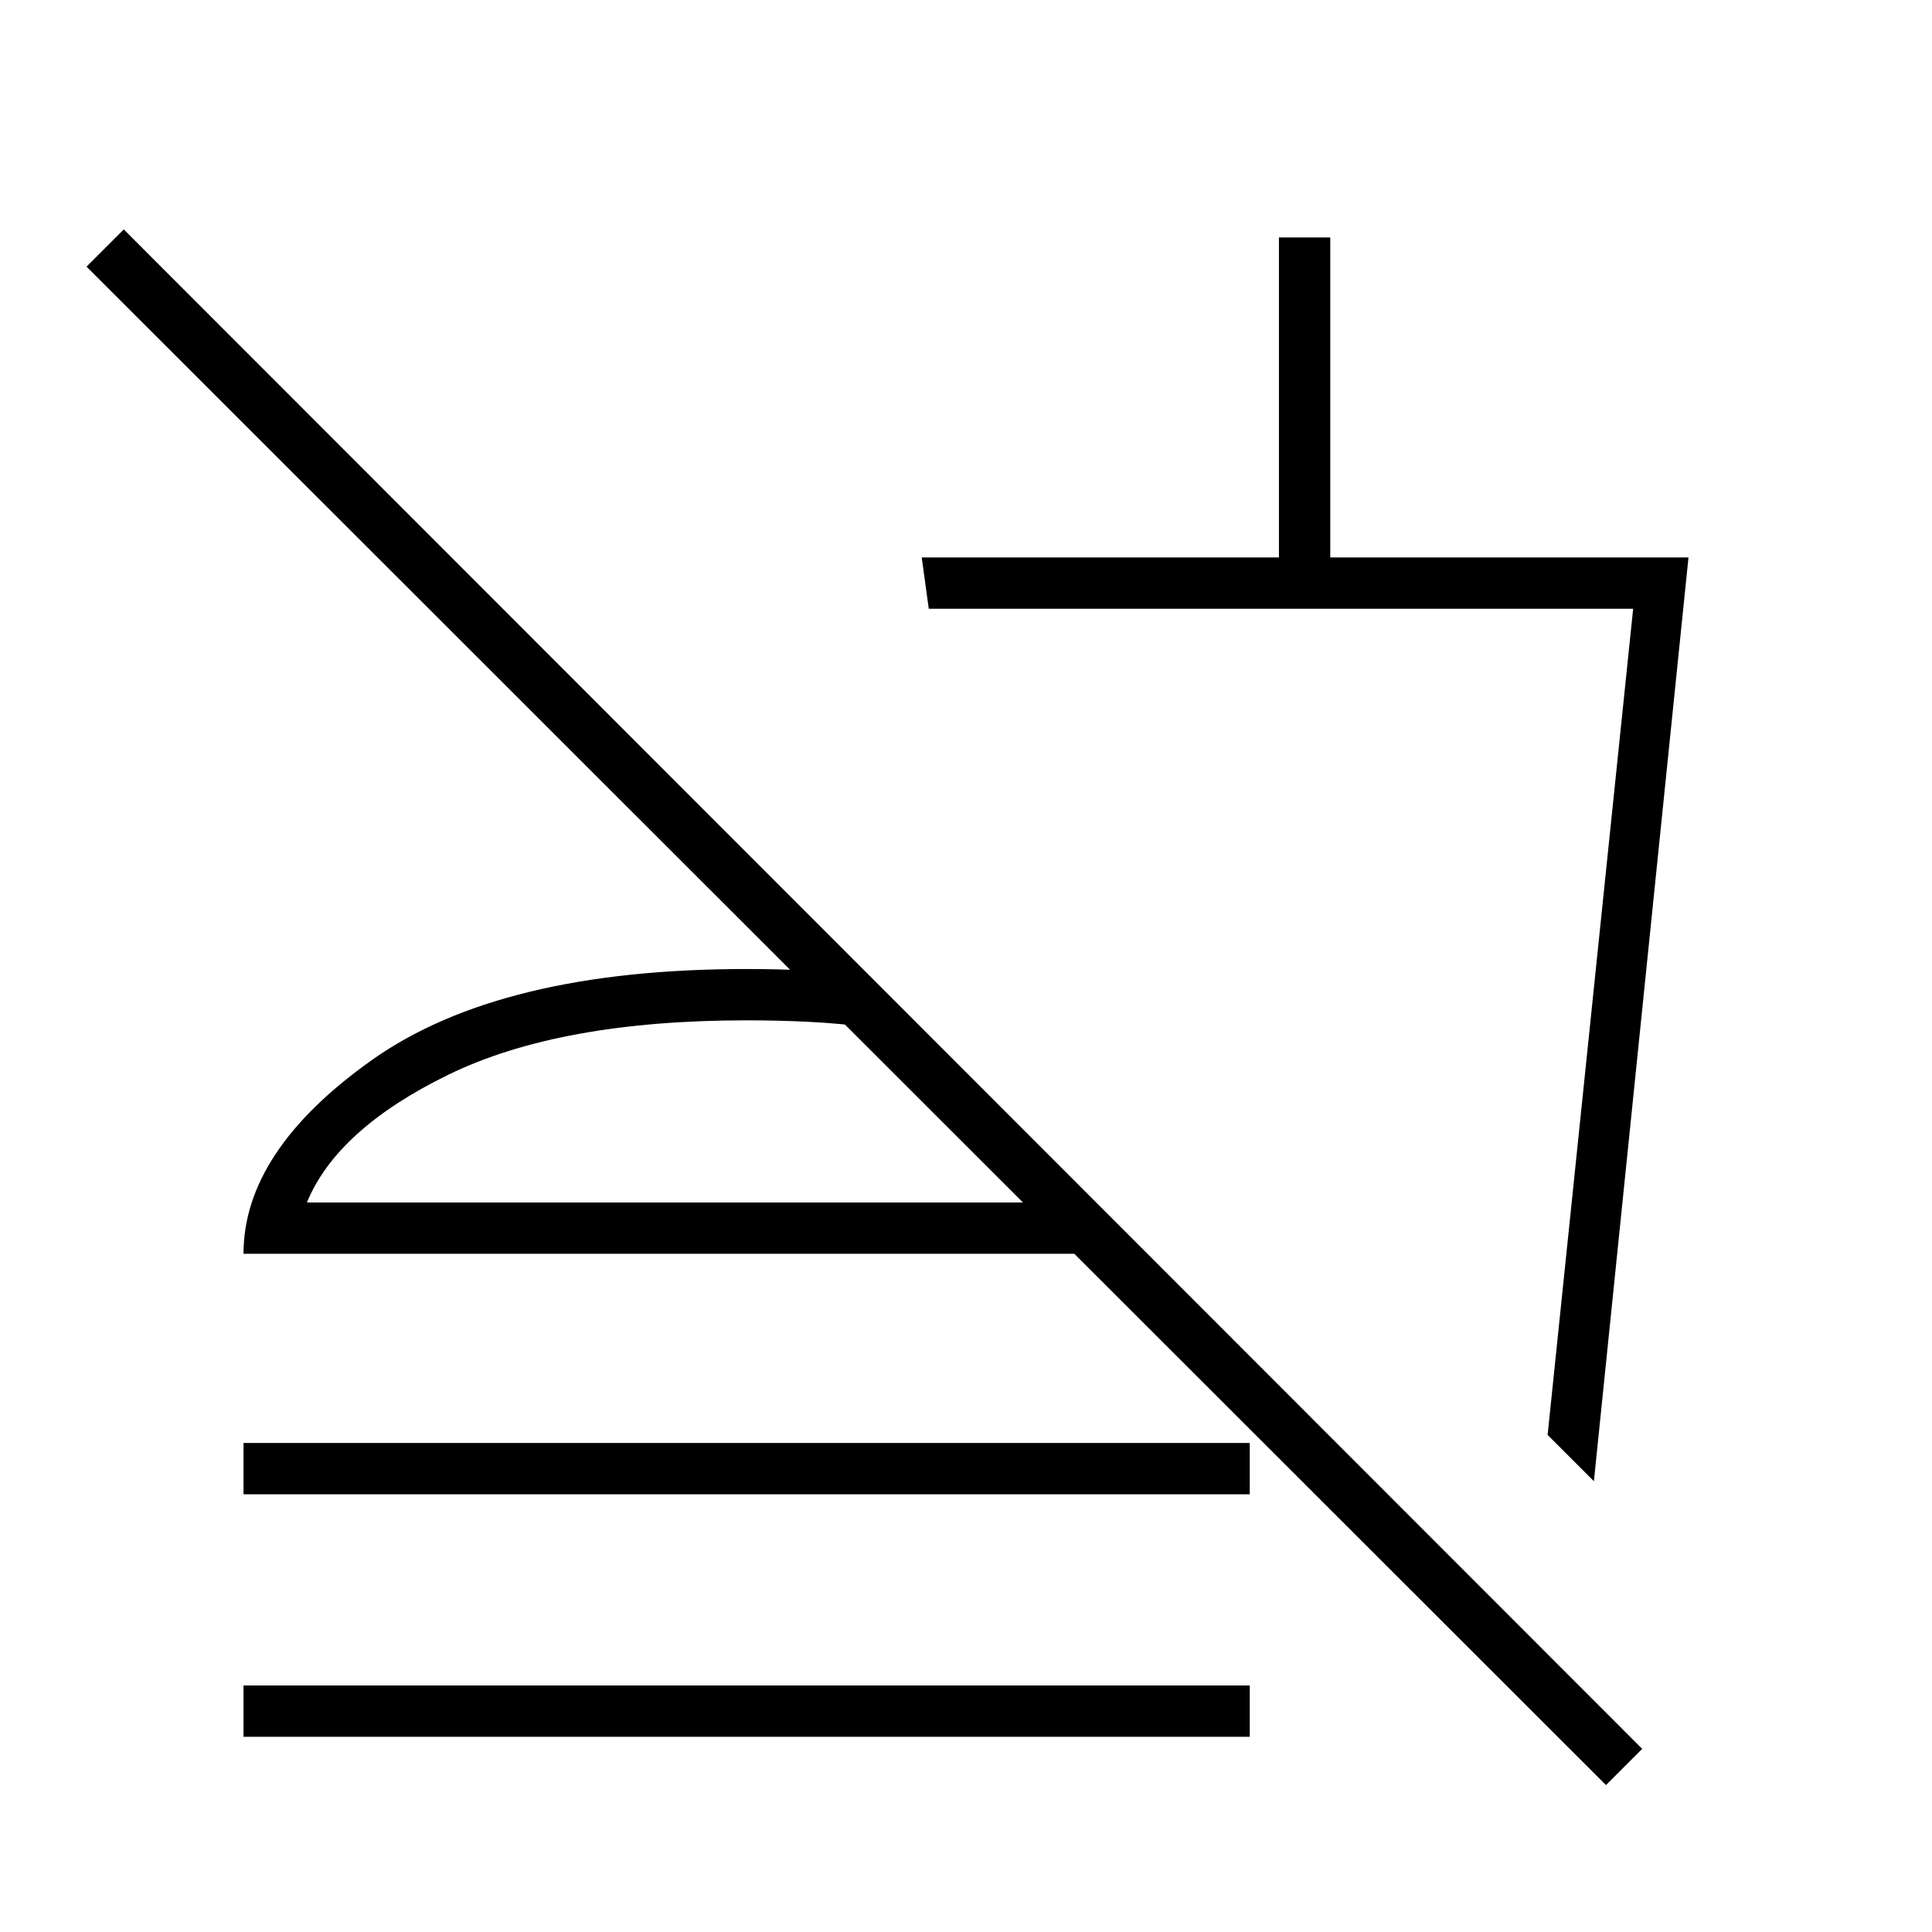 <svg xmlns="http://www.w3.org/2000/svg" height="24" viewBox="0 -960 960 960" width="24"><path d="m792-224-23-23 42.5-410.5h-350L458-683h177.5v-159H661v159h178l-47 459ZM624-393ZM798-73 43-827.5 61.5-846 816-91l-18 18ZM121-217.5V-243h500v25.5H121ZM121-97v-25.5h500V-97H121Zm311.5-378v25.5q-15.5-2-30.5-2.75t-31-.75q-92.82 0-148.16 27t-70.34 63.5h392L570-337H121q0-51 63.75-96.25T371-478.5q16 0 31.25.75T432.5-475ZM371-362.5Z"/></svg>